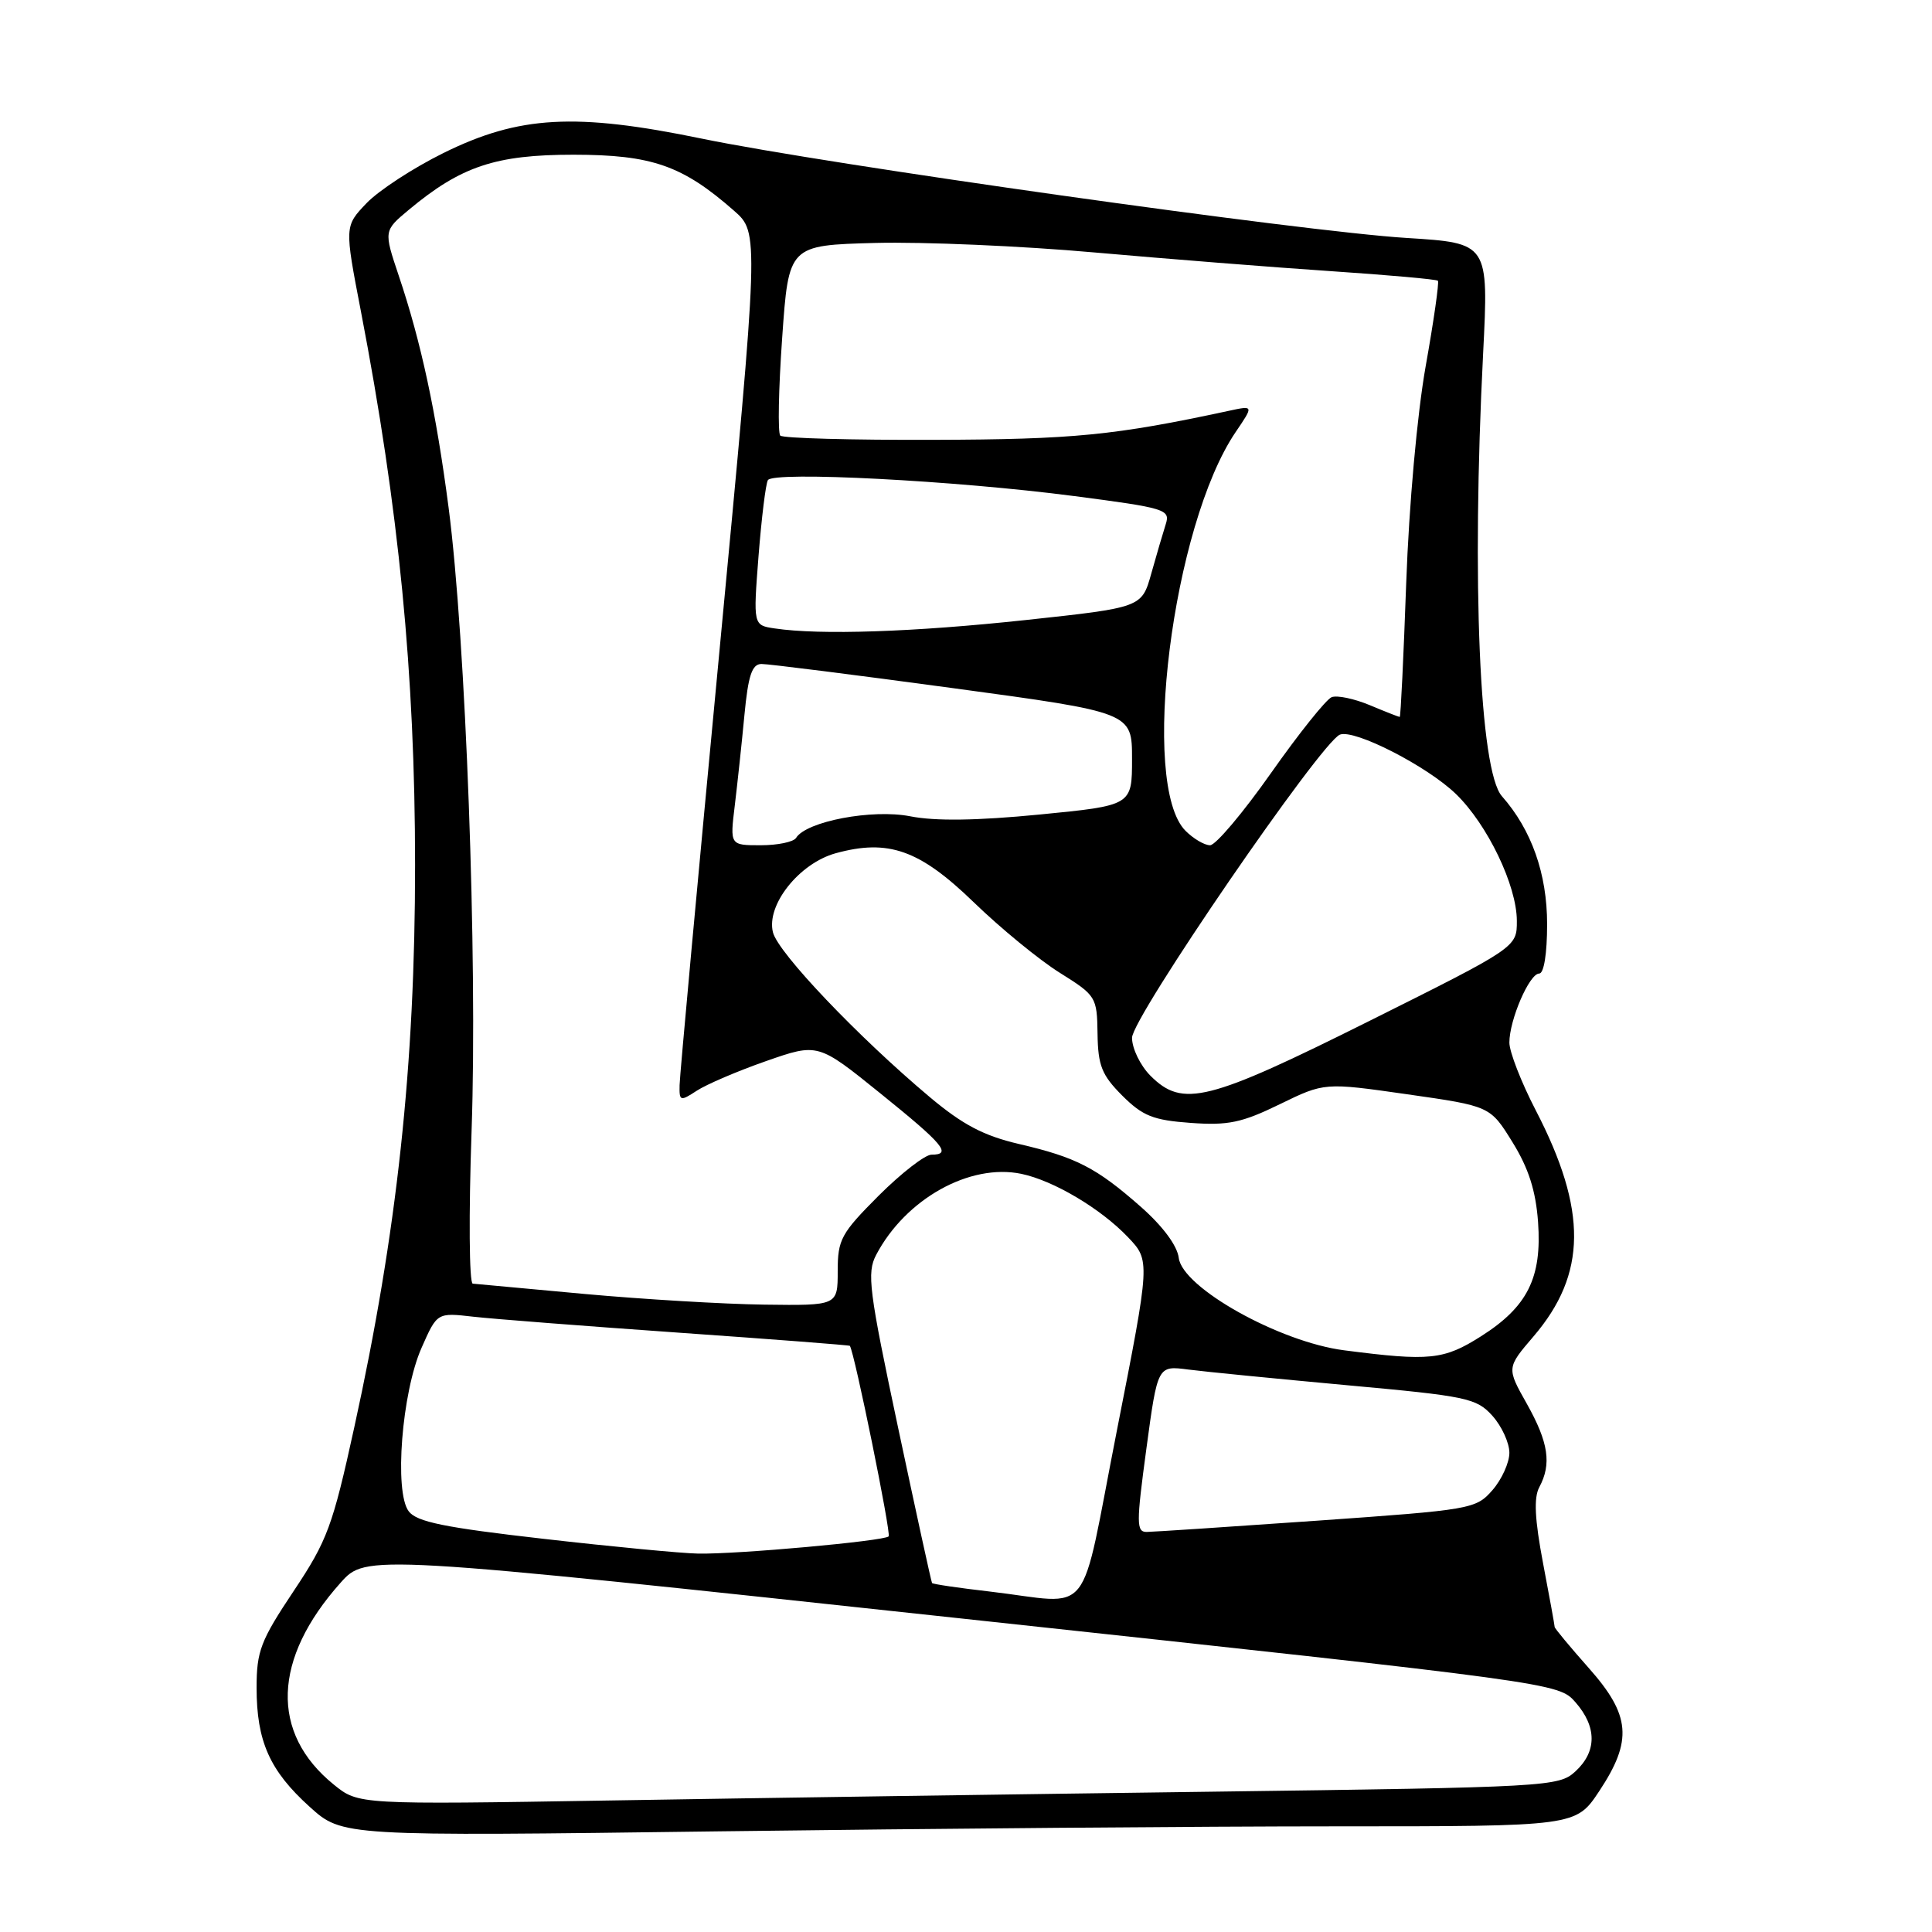 <?xml version="1.0" encoding="UTF-8" standalone="no"?>
<!DOCTYPE svg PUBLIC "-//W3C//DTD SVG 1.1//EN" "http://www.w3.org/Graphics/SVG/1.1/DTD/svg11.dtd" >
<svg xmlns="http://www.w3.org/2000/svg" xmlns:xlink="http://www.w3.org/1999/xlink" version="1.1" viewBox="0 0 256 256">
 <g >
 <path fill="currentColor"
d=" M 177.16 242.00 C 208.81 242.00 208.81 242.00 211.91 237.33 C 216.36 230.61 216.07 227.27 210.50 221.00 C 208.03 218.21 206.00 215.77 206.00 215.58 C 206.00 215.38 205.31 211.57 204.46 207.12 C 203.36 201.31 203.22 198.46 203.96 197.07 C 205.62 193.98 205.19 191.14 202.32 186.02 C 199.63 181.25 199.63 181.25 203.20 177.08 C 210.27 168.82 210.36 160.38 203.50 147.13 C 201.57 143.41 200.00 139.37 200.00 138.15 C 200.00 135.14 202.65 129.00 203.95 129.00 C 204.58 129.00 205.00 126.37 205.00 122.46 C 205.00 115.78 202.94 109.95 199.01 105.50 C 196.05 102.15 194.98 77.09 196.52 46.86 C 197.26 32.21 197.26 32.21 186.38 31.53 C 172.60 30.68 109.53 21.78 93.00 18.37 C 76.24 14.91 68.78 15.32 58.75 20.28 C 54.76 22.25 50.18 25.24 48.57 26.92 C 45.65 29.98 45.65 29.98 47.82 41.24 C 52.86 67.44 54.99 89.22 55.00 114.60 C 55.00 141.21 52.62 163.25 46.93 189.19 C 44.07 202.25 43.37 204.14 38.90 210.84 C 34.53 217.39 34.00 218.78 34.00 223.63 C 34.00 230.74 35.74 234.63 41.03 239.41 C 45.36 243.32 45.36 243.32 95.43 242.66 C 122.97 242.30 159.75 242.00 177.16 242.00 Z  M 44.23 236.47 C 35.79 229.63 36.11 219.81 45.13 209.72 C 48.50 205.95 48.50 205.95 127.50 214.47 C 206.27 222.97 206.51 223.00 208.75 225.55 C 211.61 228.81 211.61 232.09 208.75 234.72 C 206.56 236.74 205.22 236.82 160.50 237.41 C 135.20 237.74 99.43 238.26 81.00 238.57 C 47.50 239.12 47.50 239.12 44.23 236.47 Z  M 131.09 210.88 C 127.02 210.41 123.61 209.91 123.50 209.76 C 123.40 209.62 121.38 200.37 119.01 189.21 C 115.13 170.94 114.84 168.66 116.10 166.27 C 120.00 158.86 128.50 154.12 135.33 155.54 C 139.60 156.43 145.85 160.14 149.46 163.93 C 152.42 167.04 152.42 167.04 148.00 189.52 C 142.94 215.24 145.10 212.51 131.09 210.88 Z  M 72.00 203.90 C 58.91 202.41 55.22 201.66 54.16 200.26 C 52.21 197.70 53.24 184.50 55.86 178.59 C 57.92 173.92 57.92 173.92 62.71 174.47 C 65.35 174.77 77.62 175.72 90.00 176.59 C 102.38 177.46 112.55 178.24 112.61 178.33 C 113.23 179.23 118.11 203.22 117.75 203.58 C 117.13 204.20 97.71 205.96 92.50 205.86 C 90.30 205.82 81.08 204.94 72.00 203.90 Z  M 151.90 191.97 C 153.39 180.94 153.39 180.94 157.44 181.47 C 159.67 181.76 169.15 182.69 178.50 183.55 C 194.42 185.00 195.64 185.26 197.75 187.60 C 198.99 188.98 200.00 191.19 200.00 192.50 C 200.00 193.81 198.99 196.04 197.75 197.46 C 195.56 199.96 194.95 200.06 174.50 201.50 C 162.95 202.31 152.80 202.98 151.95 202.99 C 150.56 203.00 150.56 201.89 151.90 191.97 Z  M 178.09 178.92 C 169.51 177.81 156.66 170.62 156.19 166.67 C 155.99 165.06 154.08 162.48 151.19 159.93 C 145.29 154.73 142.62 153.35 135.00 151.58 C 130.33 150.49 127.55 149.02 123.20 145.37 C 113.70 137.39 103.10 126.26 102.42 123.54 C 101.51 119.92 105.89 114.40 110.73 113.06 C 117.71 111.14 121.84 112.60 129.00 119.53 C 132.57 122.99 137.72 127.21 140.43 128.90 C 145.24 131.91 145.36 132.10 145.43 136.97 C 145.49 141.21 145.99 142.45 148.70 145.17 C 151.42 147.88 152.80 148.43 157.77 148.79 C 162.72 149.15 164.55 148.77 169.57 146.32 C 175.50 143.43 175.50 143.43 186.48 145.00 C 197.46 146.57 197.46 146.57 200.42 151.36 C 202.55 154.80 203.50 157.79 203.80 161.92 C 204.33 169.30 202.41 173.15 196.25 177.06 C 191.30 180.20 189.45 180.39 178.09 178.92 Z  M 77.50 171.46 C 69.80 170.75 63.11 170.14 62.64 170.09 C 62.17 170.04 62.10 160.92 62.49 149.75 C 63.28 127.02 61.72 84.74 59.44 67.25 C 57.79 54.61 55.80 45.33 52.84 36.54 C 50.84 30.58 50.84 30.58 54.17 27.80 C 61.09 22.03 65.67 20.50 76.00 20.50 C 86.37 20.51 90.43 21.92 97.26 27.92 C 100.58 30.84 100.58 30.84 95.34 86.17 C 92.45 116.60 90.07 142.52 90.05 143.77 C 90.00 145.92 90.13 145.96 92.32 144.53 C 93.60 143.69 97.73 141.92 101.51 140.60 C 108.38 138.20 108.38 138.20 116.62 144.85 C 125.05 151.65 126.18 153.00 123.43 153.00 C 122.57 153.00 119.42 155.45 116.43 158.43 C 111.44 163.43 111.00 164.24 111.00 168.43 C 111.00 173.00 111.00 173.00 101.25 172.87 C 95.89 172.80 85.20 172.16 77.50 171.46 Z  M 152.45 142.55 C 151.10 141.20 150.00 138.93 150.00 137.51 C 150.00 134.83 175.06 98.30 177.55 97.34 C 179.50 96.60 189.14 101.54 192.93 105.22 C 197.11 109.28 200.98 117.34 200.99 122.01 C 201.00 125.52 201.00 125.52 181.49 135.26 C 160.02 145.98 156.72 146.81 152.45 142.55 Z  M 97.36 106.75 C 97.71 103.86 98.29 98.46 98.64 94.75 C 99.14 89.50 99.64 88.00 100.89 87.98 C 101.78 87.97 113.19 89.41 126.25 91.18 C 150.00 94.40 150.00 94.40 150.00 100.56 C 150.00 106.73 150.00 106.73 137.75 107.93 C 129.44 108.74 123.92 108.82 120.59 108.16 C 115.57 107.18 106.84 108.83 105.48 111.03 C 105.15 111.56 103.05 112.00 100.80 112.00 C 96.72 112.00 96.72 112.00 97.36 106.75 Z  M 157.09 110.09 C 151.02 104.02 155.34 69.61 163.73 57.25 C 166.13 53.72 166.13 53.72 162.81 54.44 C 147.71 57.69 142.23 58.23 123.76 58.28 C 112.90 58.32 103.73 58.07 103.39 57.72 C 103.05 57.38 103.16 51.57 103.64 44.80 C 104.50 32.50 104.50 32.50 116.00 32.19 C 122.33 32.03 135.38 32.59 145.00 33.45 C 154.62 34.30 168.73 35.42 176.35 35.93 C 183.96 36.44 190.34 37.01 190.53 37.20 C 190.71 37.38 189.99 42.48 188.91 48.52 C 187.78 54.90 186.70 66.93 186.33 77.25 C 185.98 87.01 185.60 95.00 185.47 95.00 C 185.35 95.00 183.56 94.30 181.51 93.44 C 179.45 92.58 177.18 92.10 176.45 92.38 C 175.73 92.66 172.11 97.18 168.41 102.44 C 164.71 107.70 161.08 112.00 160.34 112.00 C 159.60 112.00 158.14 111.14 157.09 110.09 Z  M 102.65 83.27 C 99.80 82.85 99.80 82.85 100.51 73.67 C 100.91 68.63 101.46 64.11 101.75 63.62 C 102.47 62.42 126.65 63.68 142.31 65.73 C 154.44 67.31 155.09 67.51 154.47 69.45 C 154.11 70.58 153.24 73.53 152.55 76.00 C 151.29 80.50 151.29 80.50 135.89 82.16 C 121.08 83.75 108.65 84.17 102.65 83.27 Z "/>
</g>
</svg>